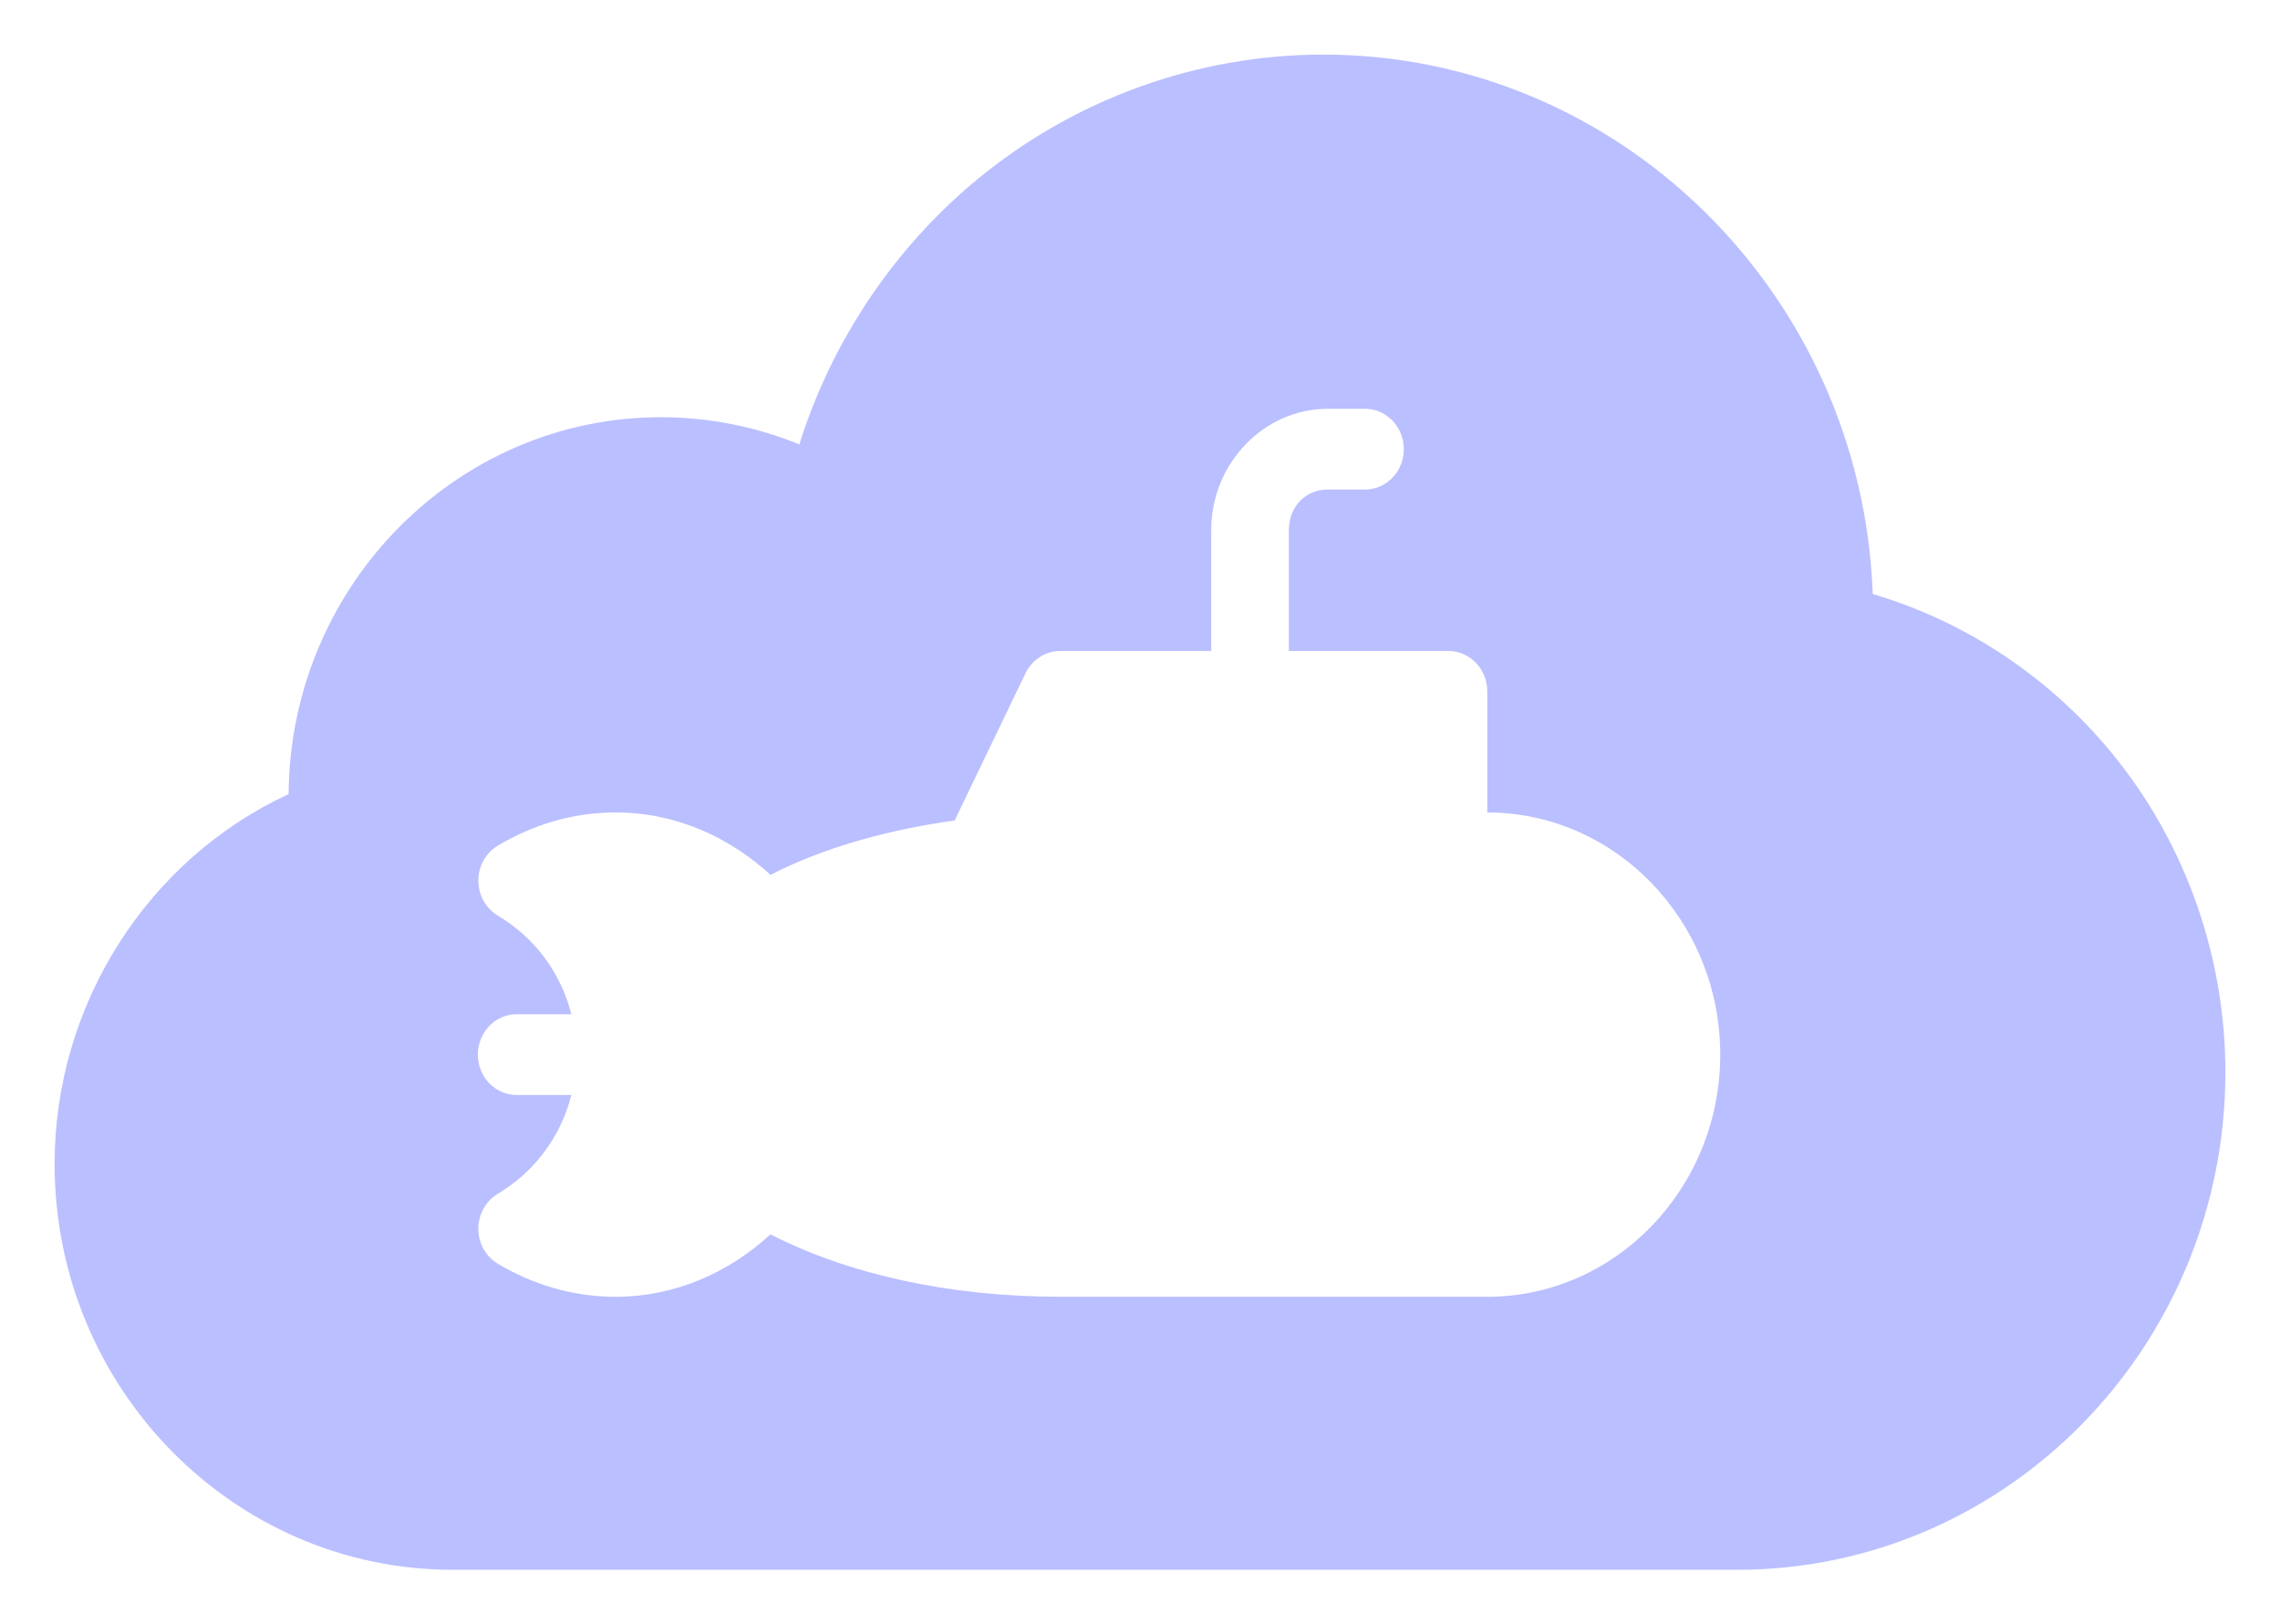 <?xml version="1.0" encoding="UTF-8"?>
<svg width="167px" height="119px" viewBox="0 0 167 119" version="1.1" xmlns="http://www.w3.org/2000/svg" xmlns:xlink="http://www.w3.org/1999/xlink">
    <!-- Generator: Sketch 56.3 (81716) - https://sketch.com -->
    <title>Combined Shape</title>
    <desc>Created with Sketch.</desc>
    <defs>
        <filter x="-2.8%" y="-6.5%" width="105.5%" height="113.0%" filterUnits="objectBoundingBox" id="filter-1">
            <feOffset dx="0" dy="2" in="SourceAlpha" result="shadowOffsetOuter1"></feOffset>
            <feGaussianBlur stdDeviation="2" in="shadowOffsetOuter1" result="shadowBlurOuter1"></feGaussianBlur>
            <feColorMatrix values="0 0 0 0 0.365   0 0 0 0 0.4   0 0 0 0 0.894  0 0 0 1 0" type="matrix" in="shadowBlurOuter1" result="shadowMatrixOuter1"></feColorMatrix>
            <feMerge>
                <feMergeNode in="shadowMatrixOuter1"></feMergeNode>
                <feMergeNode in="SourceGraphic"></feMergeNode>
            </feMerge>
        </filter>
    </defs>
    <g id="Nautilus-Cloud-MVP" stroke="none" stroke-width="1" fill="none" fill-rule="evenodd">
        <g id="Nautilus-Cloud-Homepage" transform="translate(-637, -59)" fill="#BABFFF" fill-rule="nonzero">
            <g id="Group-3" transform="translate(360, 61)">
                <g id="Group-15-Copy-3" filter="url(#filter-1)" transform="translate(143, 0)">
                    <path d="M289.009,51.574 C294.162,58.04 297,66.197 297,74.544 C297,94.646 280.959,111 261.24,111 L167.165,111 C151.083,111 138,97.662 138,81.267 C138,69.591 144.81,58.953 155.14,54.176 C155.245,38.931 167.443,26.564 182.42,26.564 C185.894,26.564 189.339,27.247 192.547,28.554 C194.931,20.973 199.489,14.163 205.613,9.115 C212.744,3.237 221.731,0 230.919,0 C252.621,0 270.37,17.588 271.171,39.517 C278.133,41.571 284.403,45.795 289.009,51.574 Z M211.654,43.69 C210.576,43.691 209.591,44.326 209.11,45.33 L203.922,56.107 C198.843,56.814 194.218,58.149 190.436,60.091 C187.409,57.309 183.479,55.518 179.083,55.518 C175.91,55.518 172.98,56.45 170.474,57.943 C169.585,58.469 169.036,59.45 169.036,60.513 C169.036,61.576 169.585,62.557 170.474,63.083 C173.124,64.66 175.071,67.221 175.85,70.302 L171.884,70.302 C170.859,70.287 169.905,70.847 169.388,71.768 C168.871,72.689 168.871,73.828 169.388,74.749 C169.905,75.67 170.859,76.231 171.884,76.216 L175.85,76.216 C175.071,79.299 173.124,81.869 170.474,83.446 C169.585,83.972 169.036,84.953 169.036,86.016 C169.036,87.079 169.585,88.06 170.474,88.586 C172.979,90.077 175.91,91 179.083,91 C183.48,91 187.409,89.207 190.436,86.426 C196.08,89.326 203.504,91 211.699,91 L217.52,91 L242.937,91 C252.341,91 260,83.037 260,73.259 C260,63.482 252.341,55.518 242.937,55.518 L242.937,46.647 C242.937,45.014 241.663,43.69 240.093,43.69 L228.405,43.69 L228.405,34.819 C228.405,33.13 229.624,31.863 231.249,31.863 L233.937,31.863 C234.963,31.878 235.917,31.317 236.434,30.396 C236.951,29.475 236.951,28.336 236.434,27.415 C235.917,26.494 234.963,25.934 233.937,25.948 L231.249,25.948 C226.572,25.948 222.717,29.957 222.717,34.819 L222.717,43.69 L211.654,43.69 Z" id="Combined-Shape"></path>
                </g>
            </g>
        </g>
    </g>
</svg>